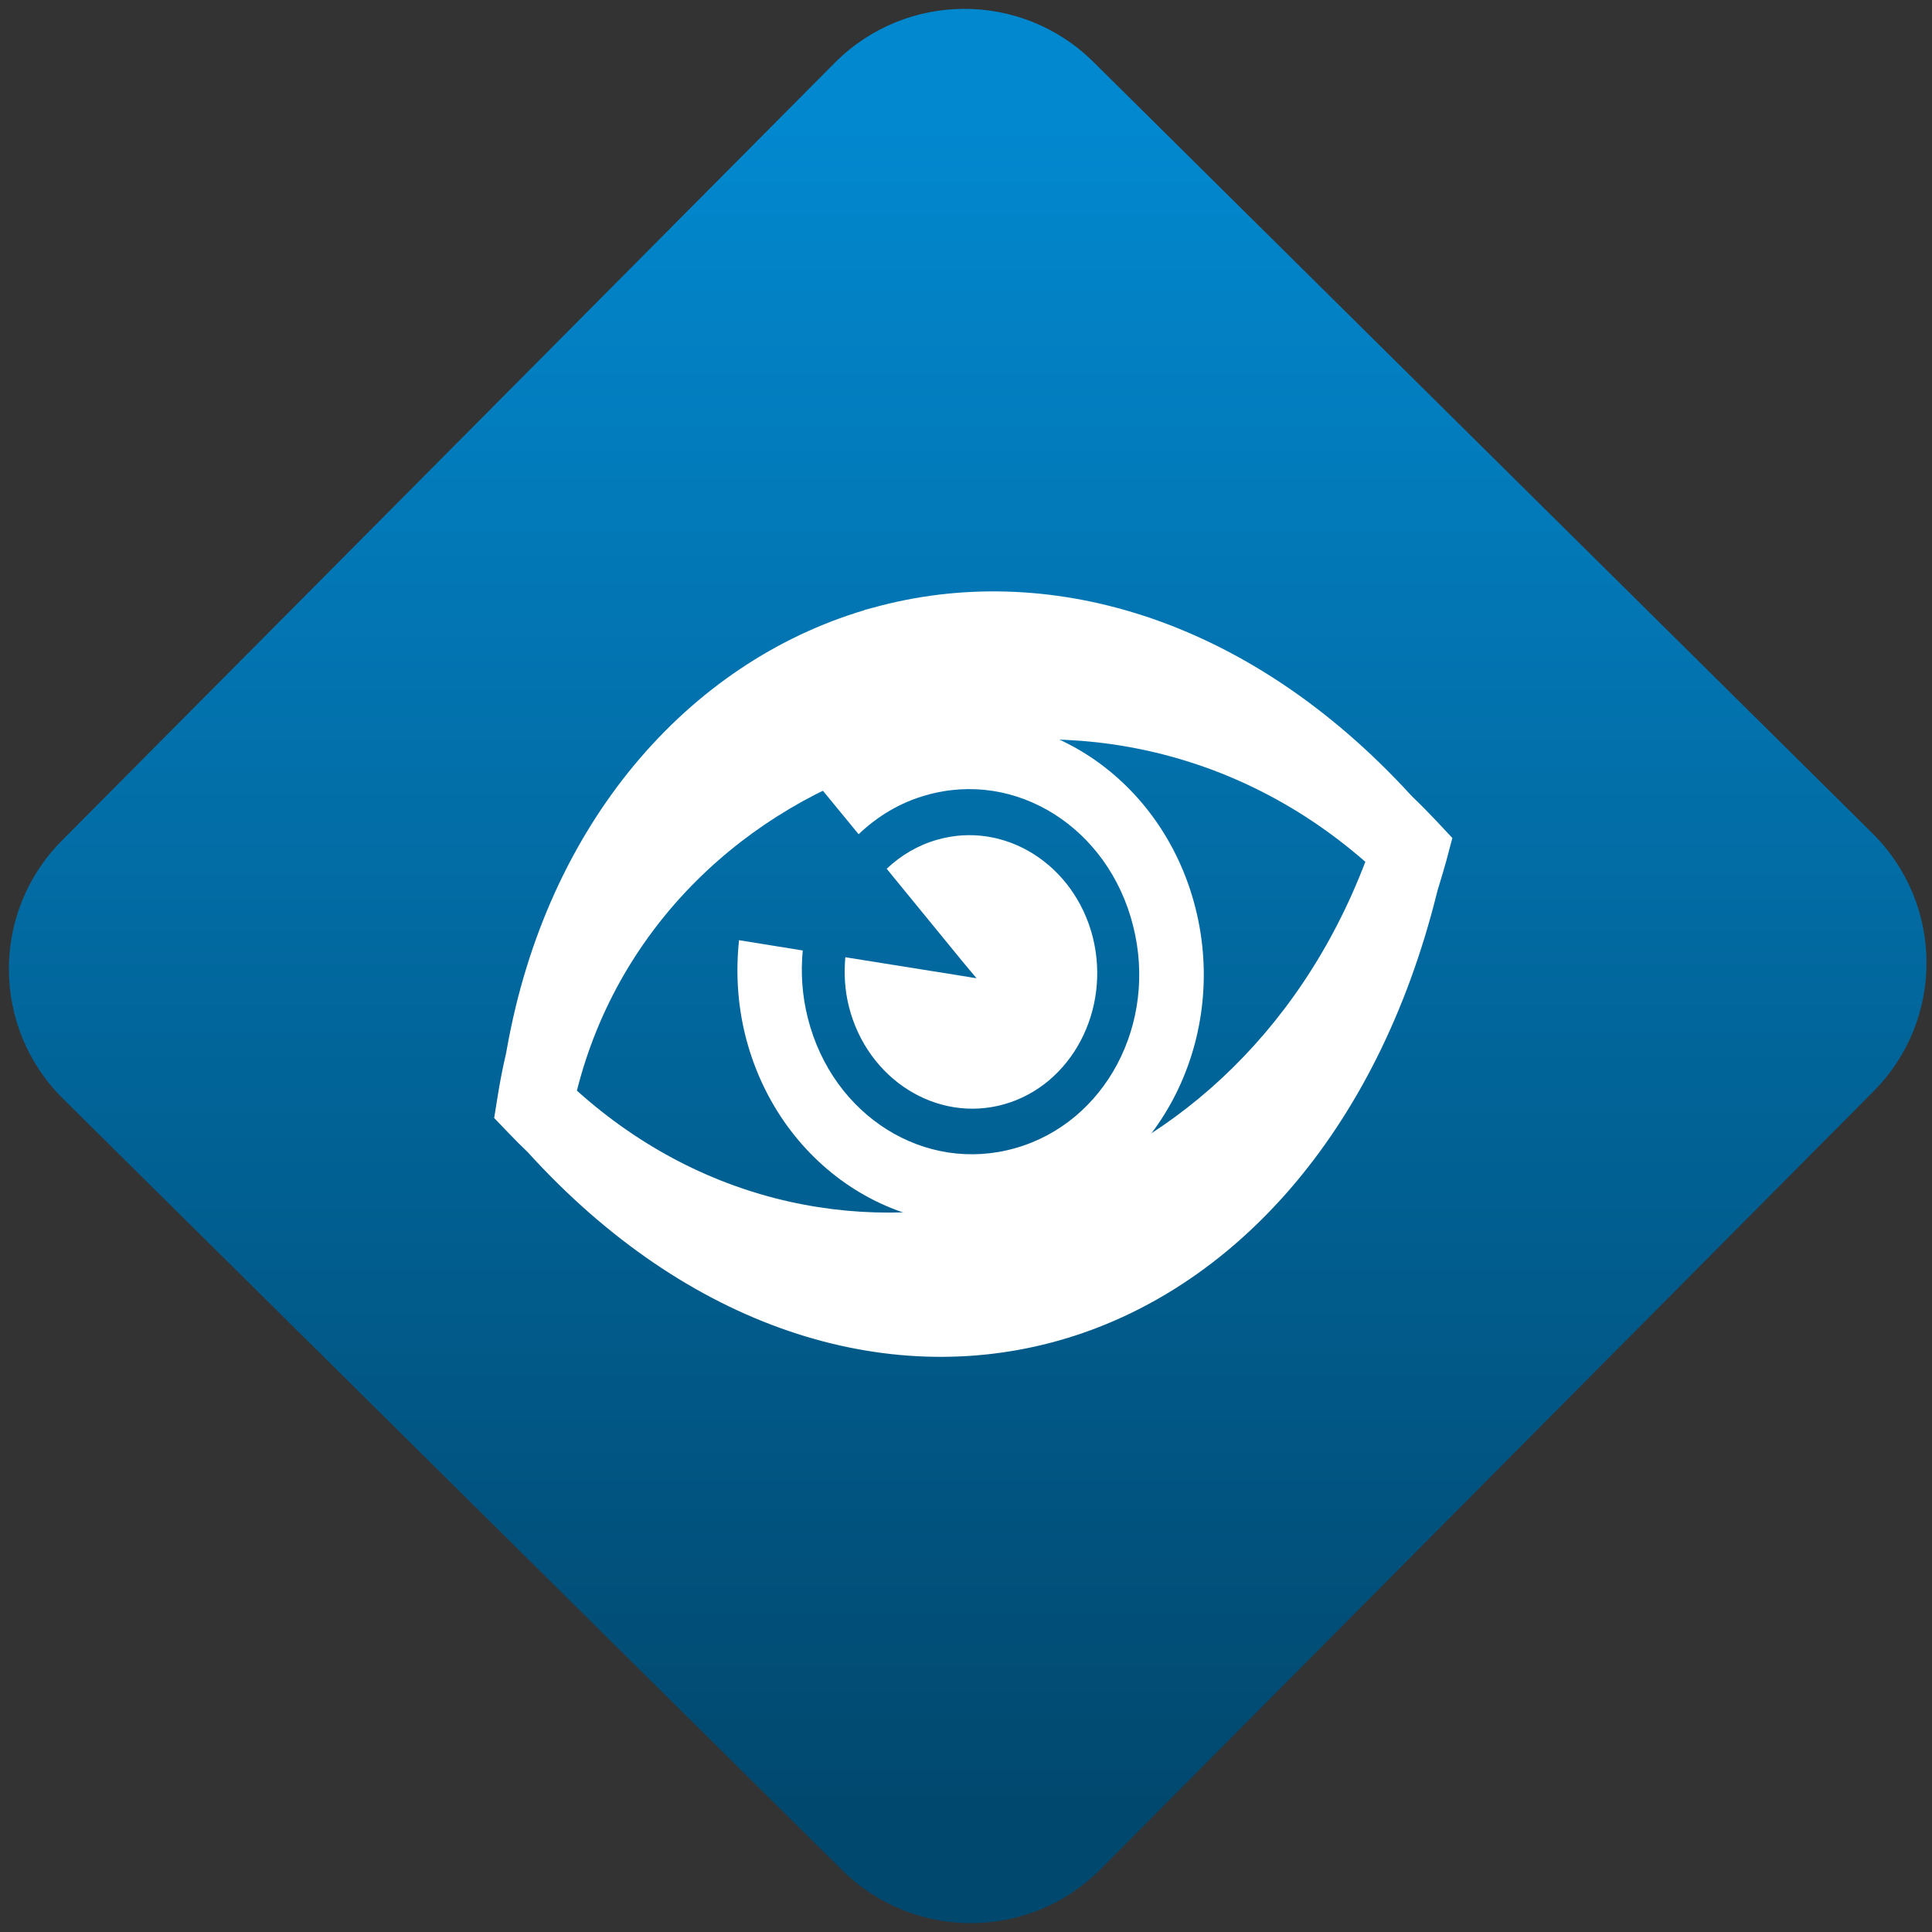 <svg width="64" height="64" viewBox="0 0 64 64" version="1.1"><rect x="0" y="0" width="64" height="64" fill="#333333" stroke="none"/><defs><linearGradient id="linear-pattern-0" gradientUnits="userSpaceOnUse" x1="0" y1="0" x2="0" y2="1" gradientTransform="matrix(60, 0, 0, 56, 0, 4)"><stop offset="0" stop-color="#0288cf" stop-opacity="1"/><stop offset="1" stop-color="#01486e" stop-opacity="1"/></linearGradient></defs><path fill="url(#linear-pattern-0)" fill-opacity="1" d="M 36.219 2.051 L 62.027 27.605 C 64.402 29.957 64.418 33.785 62.059 36.156 L 36.461 61.918 C 34.105 64.289 30.27 64.305 27.895 61.949 L 2.086 36.395 C -0.289 34.043 -0.305 30.215 2.051 27.844 L 27.652 2.082 C 30.008 -0.289 33.844 -0.305 36.219 2.051 Z M 36.219 2.051 " /><g transform="matrix(1.008,0,0,1.003,16.221,16.077)"><path fill-rule="nonzero" fill="rgb(100%, 100%, 100%)" fill-opacity="1" d="M 13.781 7.996 C 12.602 8.336 11.566 8.969 10.711 9.793 L 12.125 11.523 C 12.746 10.93 13.484 10.477 14.344 10.234 C 17.305 9.383 20.336 11.312 21.145 14.547 C 21.961 17.781 20.234 21.047 17.273 21.891 C 14.309 22.742 11.273 20.836 10.457 17.602 C 10.266 16.844 10.219 16.094 10.289 15.363 L 8.195 15.023 C 8.086 16.055 8.141 17.125 8.406 18.188 C 9.523 22.633 13.762 25.293 17.836 24.129 C 21.906 22.969 24.312 18.402 23.195 13.961 C 22.078 9.516 17.852 6.832 13.781 7.996 "/><path fill-rule="nonzero" fill="rgb(100%, 100%, 100%)" fill-opacity="1" d="M 14.715 11.703 C 14.078 11.883 13.516 12.219 13.047 12.664 L 15.508 15.688 L 16 16.281 L 15.289 16.164 L 11.688 15.586 C 11.641 16.117 11.668 16.664 11.805 17.215 C 12.41 19.625 14.703 21.07 16.91 20.441 C 19.117 19.812 20.422 17.336 19.82 14.922 C 19.211 12.516 16.922 11.07 14.715 11.703 "/><path fill-rule="nonzero" fill="rgb(100%, 100%, 100%)" fill-opacity="1" d="M 12.312 4.125 C 6.543 5.852 1.883 11.141 0.562 18.633 C 0.562 18.637 0.562 18.637 0.562 18.637 C 0.555 18.664 0.547 18.695 0.547 18.723 C 0.434 19.211 0.336 19.703 0.258 20.207 L 0.148 20.895 L 0.613 21.383 C 0.82 21.602 1.031 21.812 1.242 22.016 C 1.242 22.016 1.242 22.02 1.25 22.023 C 6.523 27.863 13.027 29.863 18.715 28.242 C 24.398 26.625 29.16 21.414 31.129 13.465 C 31.133 13.445 31.133 13.445 31.129 13.457 C 31.133 13.453 31.133 13.445 31.137 13.438 C 31.141 13.418 31.148 13.398 31.152 13.375 C 31.25 13.059 31.344 12.734 31.438 12.402 L 31.637 11.648 L 31.117 11.09 C 30.855 10.812 30.59 10.539 30.32 10.281 C 30.305 10.258 30.281 10.242 30.262 10.219 C 24.844 4.281 18.23 2.469 12.594 4.043 C 12.5 4.07 12.406 4.094 12.312 4.117 M 13.664 9.031 C 18.602 7.602 24.281 8.484 28.777 12.434 C 24.383 24.027 11.32 27.625 2.867 19.992 C 4.234 14.531 8.43 10.625 13.43 9.102 C 13.508 9.074 13.586 9.051 13.668 9.031 "/></g></svg>

